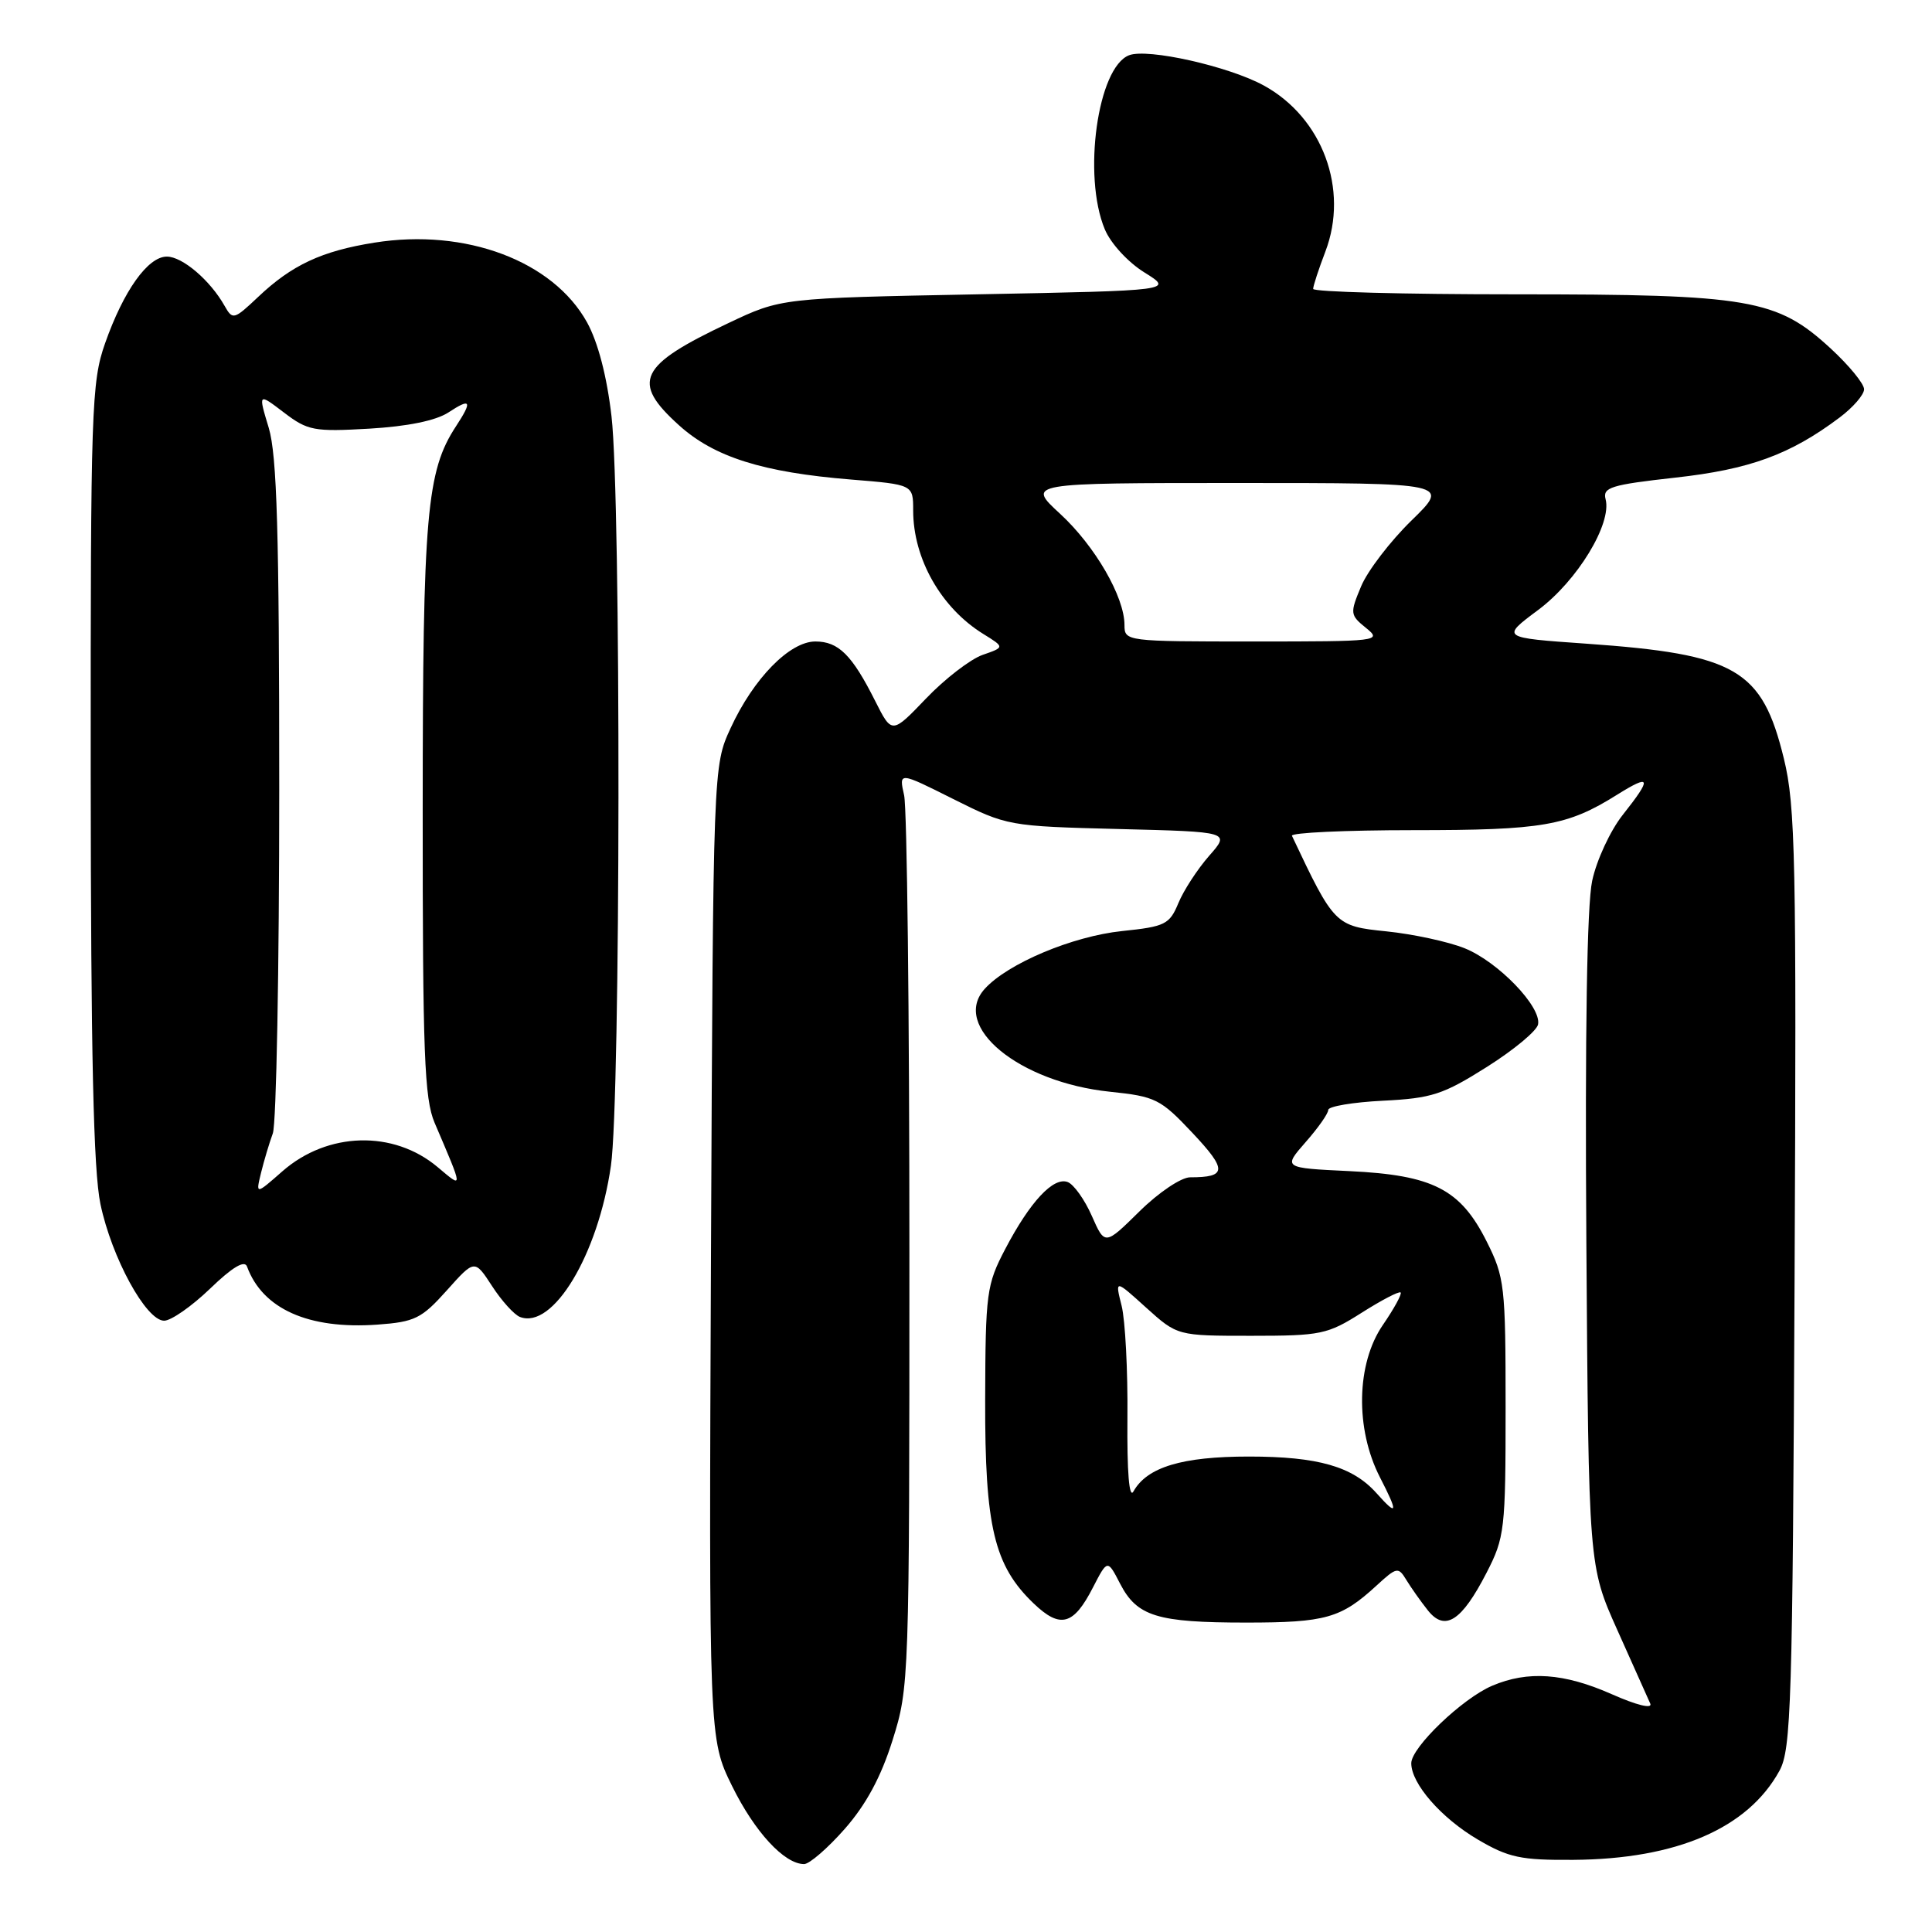 <?xml version="1.0" encoding="UTF-8" standalone="no"?>
<!DOCTYPE svg PUBLIC "-//W3C//DTD SVG 1.1//EN" "http://www.w3.org/Graphics/SVG/1.1/DTD/svg11.dtd" >
<svg xmlns="http://www.w3.org/2000/svg" xmlns:xlink="http://www.w3.org/1999/xlink" version="1.1" viewBox="0 0 256 256">
 <g >
 <path fill="currentColor"
d=" M 111.94 242.33 C 114.76 239.12 116.74 235.46 118.27 230.58 C 120.47 223.60 120.50 222.68 120.50 166.00 C 120.50 134.38 120.19 107.10 119.80 105.38 C 119.10 102.26 119.10 102.26 126.30 105.87 C 133.44 109.44 133.63 109.48 148.26 109.85 C 163.02 110.22 163.02 110.22 160.21 113.41 C 158.67 115.17 156.83 117.99 156.14 119.67 C 154.97 122.49 154.39 122.78 148.68 123.37 C 142.10 124.06 133.52 127.67 130.48 131.03 C 125.99 135.99 135.02 143.41 147.07 144.66 C 153.12 145.29 153.77 145.61 158.03 150.14 C 162.63 155.03 162.57 156.00 157.70 156.00 C 156.52 156.00 153.53 158.00 150.98 160.52 C 146.40 165.03 146.40 165.03 144.67 161.11 C 143.72 158.95 142.28 156.94 141.48 156.63 C 139.59 155.90 136.49 159.22 133.20 165.50 C 130.72 170.24 130.58 171.29 130.54 185.50 C 130.50 202.31 131.72 207.44 136.96 212.46 C 140.49 215.84 142.25 215.37 144.82 210.35 C 146.75 206.61 146.75 206.61 148.42 209.85 C 150.66 214.18 153.32 215.00 165.13 215.00 C 175.63 215.00 177.69 214.42 182.36 210.13 C 185.09 207.62 185.28 207.59 186.36 209.37 C 186.99 210.40 188.26 212.20 189.19 213.37 C 191.46 216.24 193.67 214.82 196.97 208.41 C 199.38 203.73 199.50 202.72 199.50 186.50 C 199.50 170.36 199.37 169.25 197.00 164.52 C 193.52 157.57 189.88 155.71 178.82 155.18 C 170.01 154.76 170.01 154.76 173.00 151.34 C 174.65 149.47 176.00 147.55 176.00 147.07 C 176.00 146.60 179.27 146.05 183.26 145.85 C 189.72 145.53 191.23 145.03 197.01 141.38 C 200.58 139.13 203.64 136.59 203.80 135.74 C 204.27 133.40 198.48 127.41 194.05 125.64 C 191.90 124.78 187.24 123.77 183.71 123.41 C 176.92 122.72 176.78 122.58 171.19 110.75 C 170.99 110.34 178.23 110.00 187.27 110.00 C 204.43 110.00 207.67 109.44 214.25 105.32 C 218.78 102.49 218.94 103.03 215.02 107.98 C 213.38 110.05 211.55 113.98 210.97 116.72 C 210.28 119.94 210.01 136.83 210.20 164.60 C 210.50 207.50 210.50 207.50 214.31 216.00 C 216.41 220.68 218.37 225.06 218.67 225.74 C 218.98 226.47 216.86 225.95 213.57 224.49 C 207.24 221.69 202.46 221.35 197.72 223.37 C 193.77 225.05 187.00 231.54 187.00 233.64 C 187.00 236.35 190.97 240.90 195.82 243.75 C 199.91 246.15 201.51 246.49 208.50 246.44 C 222.17 246.34 231.61 242.26 235.79 234.63 C 237.34 231.79 237.53 225.83 237.79 169.50 C 238.05 113.78 237.91 106.79 236.37 100.51 C 233.48 88.67 230.07 86.69 210.19 85.29 C 198.88 84.50 198.88 84.50 203.82 80.82 C 209.00 76.96 213.60 69.40 212.75 66.15 C 212.34 64.58 213.45 64.24 221.97 63.29 C 231.84 62.20 237.21 60.24 243.75 55.33 C 245.54 53.99 247.00 52.30 247.00 51.58 C 247.00 50.85 245.02 48.43 242.59 46.19 C 235.45 39.61 231.90 39.00 200.82 39.00 C 186.07 39.00 174.00 38.68 174.00 38.28 C 174.00 37.89 174.73 35.66 175.62 33.33 C 178.76 25.09 175.24 15.59 167.46 11.33 C 162.83 8.79 152.07 6.37 149.61 7.32 C 145.44 8.92 143.43 23.30 146.39 30.38 C 147.16 32.24 149.46 34.75 151.64 36.10 C 155.50 38.50 155.50 38.50 129.50 39.00 C 103.50 39.50 103.50 39.50 96.52 42.81 C 84.63 48.43 83.59 50.59 89.96 56.34 C 94.62 60.56 101.05 62.59 112.75 63.54 C 121.00 64.21 121.00 64.21 121.00 67.64 C 121.00 74.04 124.71 80.57 130.32 84.02 C 133.13 85.76 133.13 85.76 130.19 86.78 C 128.58 87.35 125.21 89.94 122.72 92.54 C 118.18 97.28 118.18 97.28 115.97 92.89 C 112.90 86.78 111.11 85.00 108.04 85.00 C 104.63 85.00 99.83 89.91 96.80 96.50 C 94.50 101.50 94.50 101.50 94.21 165.96 C 93.93 230.41 93.93 230.41 97.01 236.67 C 100.00 242.74 103.93 247.00 106.55 247.00 C 107.25 247.00 109.68 244.90 111.94 242.33 Z  M 59.20 170.99 C 62.89 166.86 62.89 166.86 65.20 170.41 C 66.46 172.36 68.13 174.20 68.89 174.50 C 73.26 176.21 79.25 166.27 80.95 154.47 C 82.24 145.59 82.30 66.21 81.03 55.18 C 80.42 49.87 79.24 45.36 77.79 42.72 C 73.28 34.57 61.69 30.22 49.62 32.15 C 42.63 33.26 38.67 35.11 34.19 39.36 C 31.00 42.37 30.83 42.42 29.76 40.53 C 27.86 37.15 24.17 34.00 22.11 34.00 C 19.59 34.00 16.37 38.53 13.92 45.50 C 12.12 50.60 12.00 54.22 12.02 102.23 C 12.04 139.74 12.38 155.12 13.31 159.55 C 14.80 166.66 19.36 175.00 21.75 175.00 C 22.67 175.00 25.41 173.09 27.84 170.75 C 30.79 167.90 32.41 166.94 32.73 167.82 C 34.79 173.45 40.89 176.17 50.00 175.52 C 54.97 175.16 55.86 174.72 59.20 170.99 Z  M 182.40 197.86 C 179.25 194.32 174.65 193.00 165.48 193.00 C 156.63 193.00 151.99 194.40 150.19 197.62 C 149.62 198.65 149.33 195.12 149.39 187.87 C 149.45 181.62 149.10 174.93 148.62 173.02 C 147.74 169.53 147.74 169.53 151.87 173.27 C 156.01 177.00 156.01 177.00 165.81 177.00 C 175.02 177.00 175.90 176.82 180.42 173.95 C 183.07 172.27 185.39 171.06 185.59 171.26 C 185.79 171.45 184.73 173.39 183.24 175.56 C 179.71 180.69 179.55 189.32 182.85 195.75 C 185.30 200.51 185.20 201.00 182.40 197.86 Z  M 149.00 82.82 C 149.00 79.09 145.10 72.35 140.47 68.08 C 136.04 64.00 136.04 64.00 164.09 64.00 C 192.13 64.00 192.13 64.00 187.03 68.97 C 184.22 71.71 181.22 75.63 180.36 77.68 C 178.86 81.27 178.88 81.49 181.01 83.21 C 183.16 84.95 182.71 85.00 166.11 85.00 C 149.19 85.00 149.00 84.98 149.00 82.82 Z  M 34.59 155.40 C 34.98 153.81 35.68 151.46 36.15 150.18 C 36.62 148.91 37.00 128.40 37.00 104.59 C 37.00 70.49 36.70 60.34 35.61 56.69 C 34.21 52.06 34.21 52.06 37.62 54.66 C 40.78 57.07 41.60 57.22 48.93 56.80 C 54.01 56.50 57.75 55.74 59.42 54.65 C 62.40 52.69 62.63 53.11 60.43 56.47 C 56.52 62.43 56.02 68.15 56.01 107.28 C 56.00 139.58 56.23 145.60 57.59 148.78 C 61.43 157.77 61.41 157.52 57.98 154.64 C 52.13 149.72 43.40 149.96 37.42 155.20 C 33.88 158.31 33.88 158.31 34.59 155.40 Z "/>
</g>
</svg>